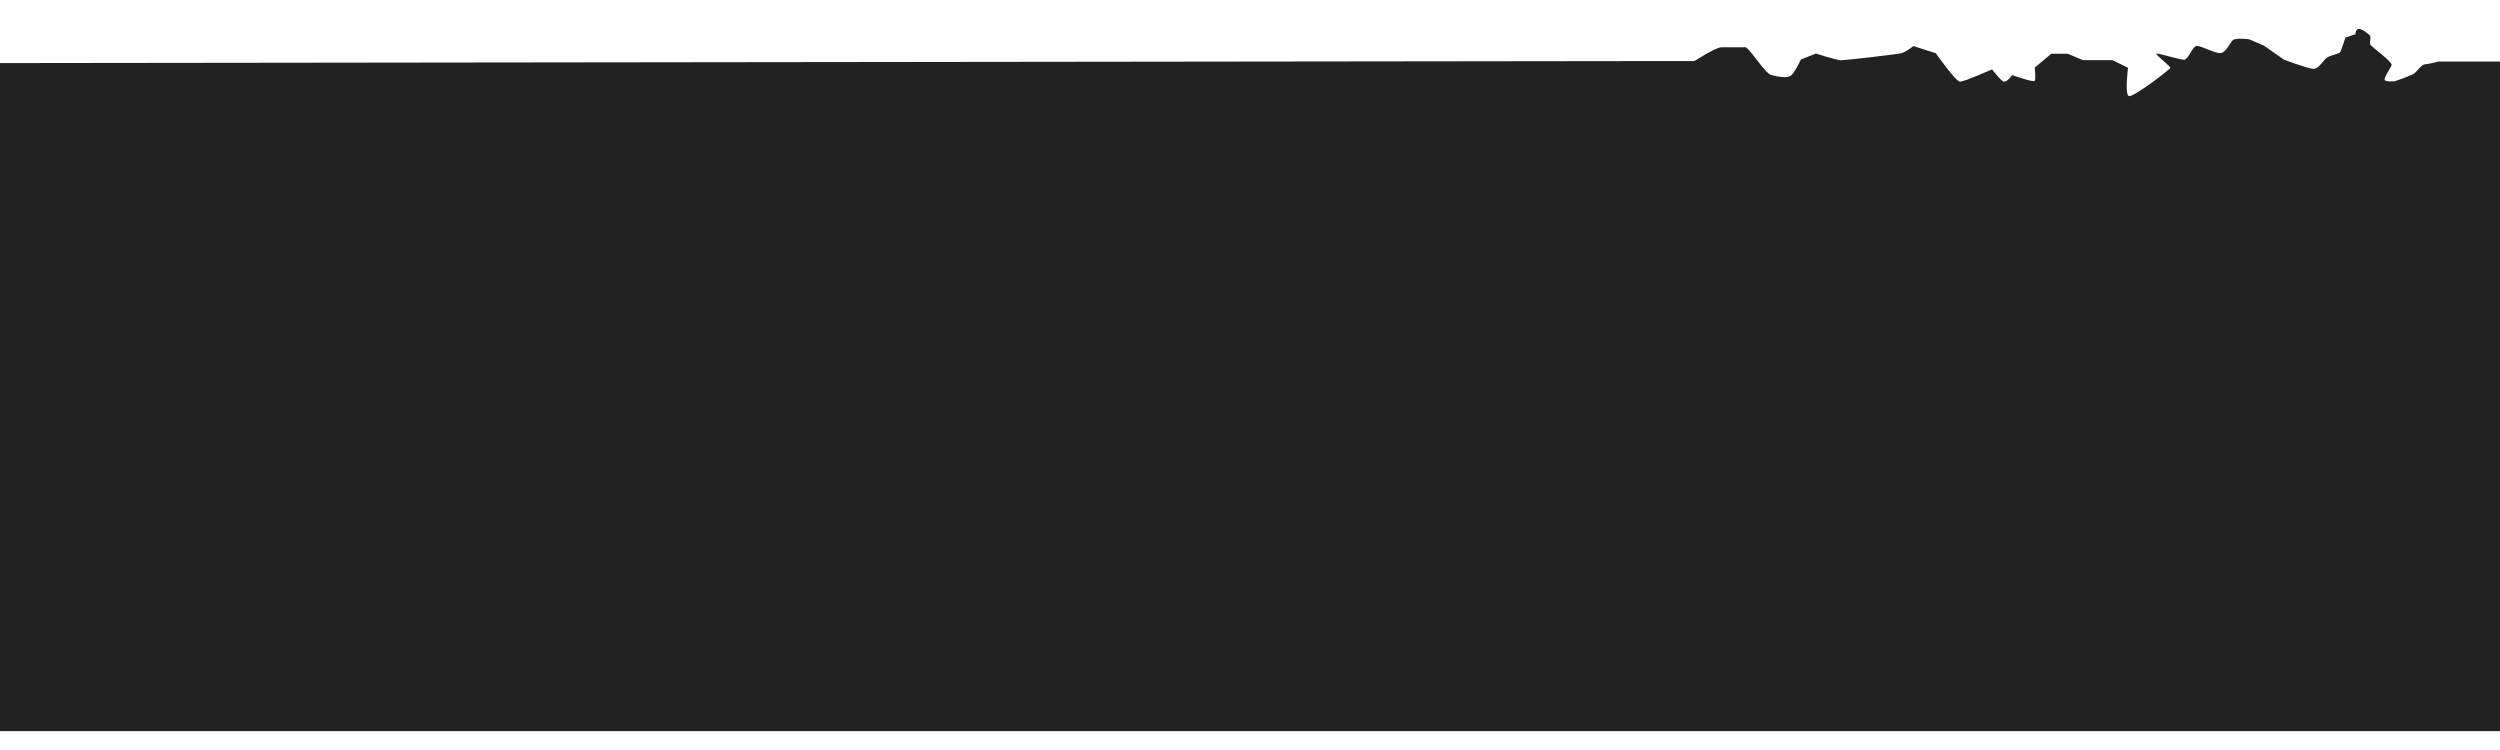 <?xml version="1.0" encoding="utf-8"?>
<svg width="2000" height="600" viewBox="-560 -6 2000 600" fill="none" xmlns="http://www.w3.org/2000/svg">
  <g clip-path="url(#clip0_431_29517)">
    <g filter="url(#filter0_d_431_29517)">
      <path d="M 795.557 39.838 L 771.557 39.838 L -560 41.467 L -560 575.915 L 1440.45 575.915 L 1440.45 40.245 L 1390.68 40.245 C 1390.68 40.245 1381.93 42.496 1379.81 42.496 C 1377.68 42.496 1373.56 47.9 1371.68 49.588 C 1369.81 51.275 1355.81 56.025 1355.81 56.025 C 1355.81 56.025 1350.81 56.525 1348.24 55.463 C 1345.68 54.4 1352.84 45.446 1353.31 42.963 C 1353.77 40.48 1337.99 28.9 1336.49 27.025 C 1334.99 25.15 1337.24 21.15 1335.99 19.525 C 1334.74 17.9 1328.58 13.26 1326.49 14.213 C 1324.41 15.165 1324.31 18.4 1324.31 18.4 L 1316.37 21.088 C 1316.37 21.088 1312.74 31.775 1312.18 32.775 C 1311.62 33.775 1304.31 35.338 1301.56 37.088 C 1298.81 38.838 1295.17 46.088 1290.93 46.088 C 1286.7 46.088 1267.18 38.713 1267.18 38.713 L 1251.06 27.463 L 1239.43 22.463 C 1239.43 22.463 1228.81 21.025 1226.43 23.025 C 1224.06 25.025 1221.06 32.463 1216.99 33.4 C 1212.93 34.338 1201.29 27.713 1197.56 27.713 C 1193.82 27.713 1190.92 38.775 1187.18 38.775 C 1183.45 38.775 1164.93 32.837 1164.93 33.963 C 1164.93 35.088 1176.31 44.088 1176.31 45.213 C 1176.31 46.338 1146.45 69.251 1143.06 67.838 C 1139.67 66.425 1142.43 45.213 1142.43 45.213 L 1129.93 39.088 L 1106.31 39.088 L 1094.06 33.963 L 1081.06 33.963 L 1067.81 45.088 C 1067.81 45.088 1068.81 53.963 1067.81 55.588 C 1066.81 57.213 1049.81 51.088 1049.81 51.088 C 1049.81 51.088 1045.92 56.338 1043.43 56.338 C 1040.95 56.338 1033.68 46.467 1033.68 46.467 C 1033.68 46.467 1011.54 56.338 1008.06 56.338 C 1004.57 56.338 988.682 33.588 988.682 33.588 L 970.682 27.838 C 970.682 27.838 965.057 32.584 960.932 33.588 C 956.807 34.592 916.057 39.213 912.682 39.213 C 909.307 39.213 892.807 33.838 892.807 33.838 L 880.682 38.588 C 880.682 38.588 875.557 49.713 872.432 51.713 C 869.307 53.713 862.057 52.338 856.932 50.963 C 851.807 49.588 839.32 28.838 836.307 28.838 L 817.057 28.838 C 812.57 28.838 795.557 39.838 795.557 39.838 Z" fill="#222222"/>
    </g>
  </g>
  <defs>
    <filter id="filter0_d_431_29517" y="-2.915" width="2000" height="600" filterUnits="userSpaceOnUse" color-interpolation-filters="sRGB" x="-560">
      <feFlood flood-opacity="0" result="BackgroundImageFix"/>
      <feColorMatrix in="SourceAlpha" type="matrix" values="0 0 0 0 0 0 0 0 0 0 0 0 0 0 0 0 0 0 127 0" result="hardAlpha"/>
      <feOffset dy="3"/>
      <feGaussianBlur stdDeviation="10"/>
      <feComposite in2="hardAlpha" operator="out"/>
      <feColorMatrix type="matrix" values="0 0 0 0 0.969 0 0 0 0 0.969 0 0 0 0 0.969 0 0 0 1 0"/>
      <feBlend mode="normal" in2="BackgroundImageFix" result="effect1_dropShadow_431_29517"/>
      <feBlend mode="normal" in="SourceGraphic" in2="effect1_dropShadow_431_29517" result="shape"/>
    </filter>
    <clipPath id="clip0_431_29517">
      <rect width="2000" height="600" fill="white" transform="translate(-560)"/>
    </clipPath>
  </defs>
</svg>